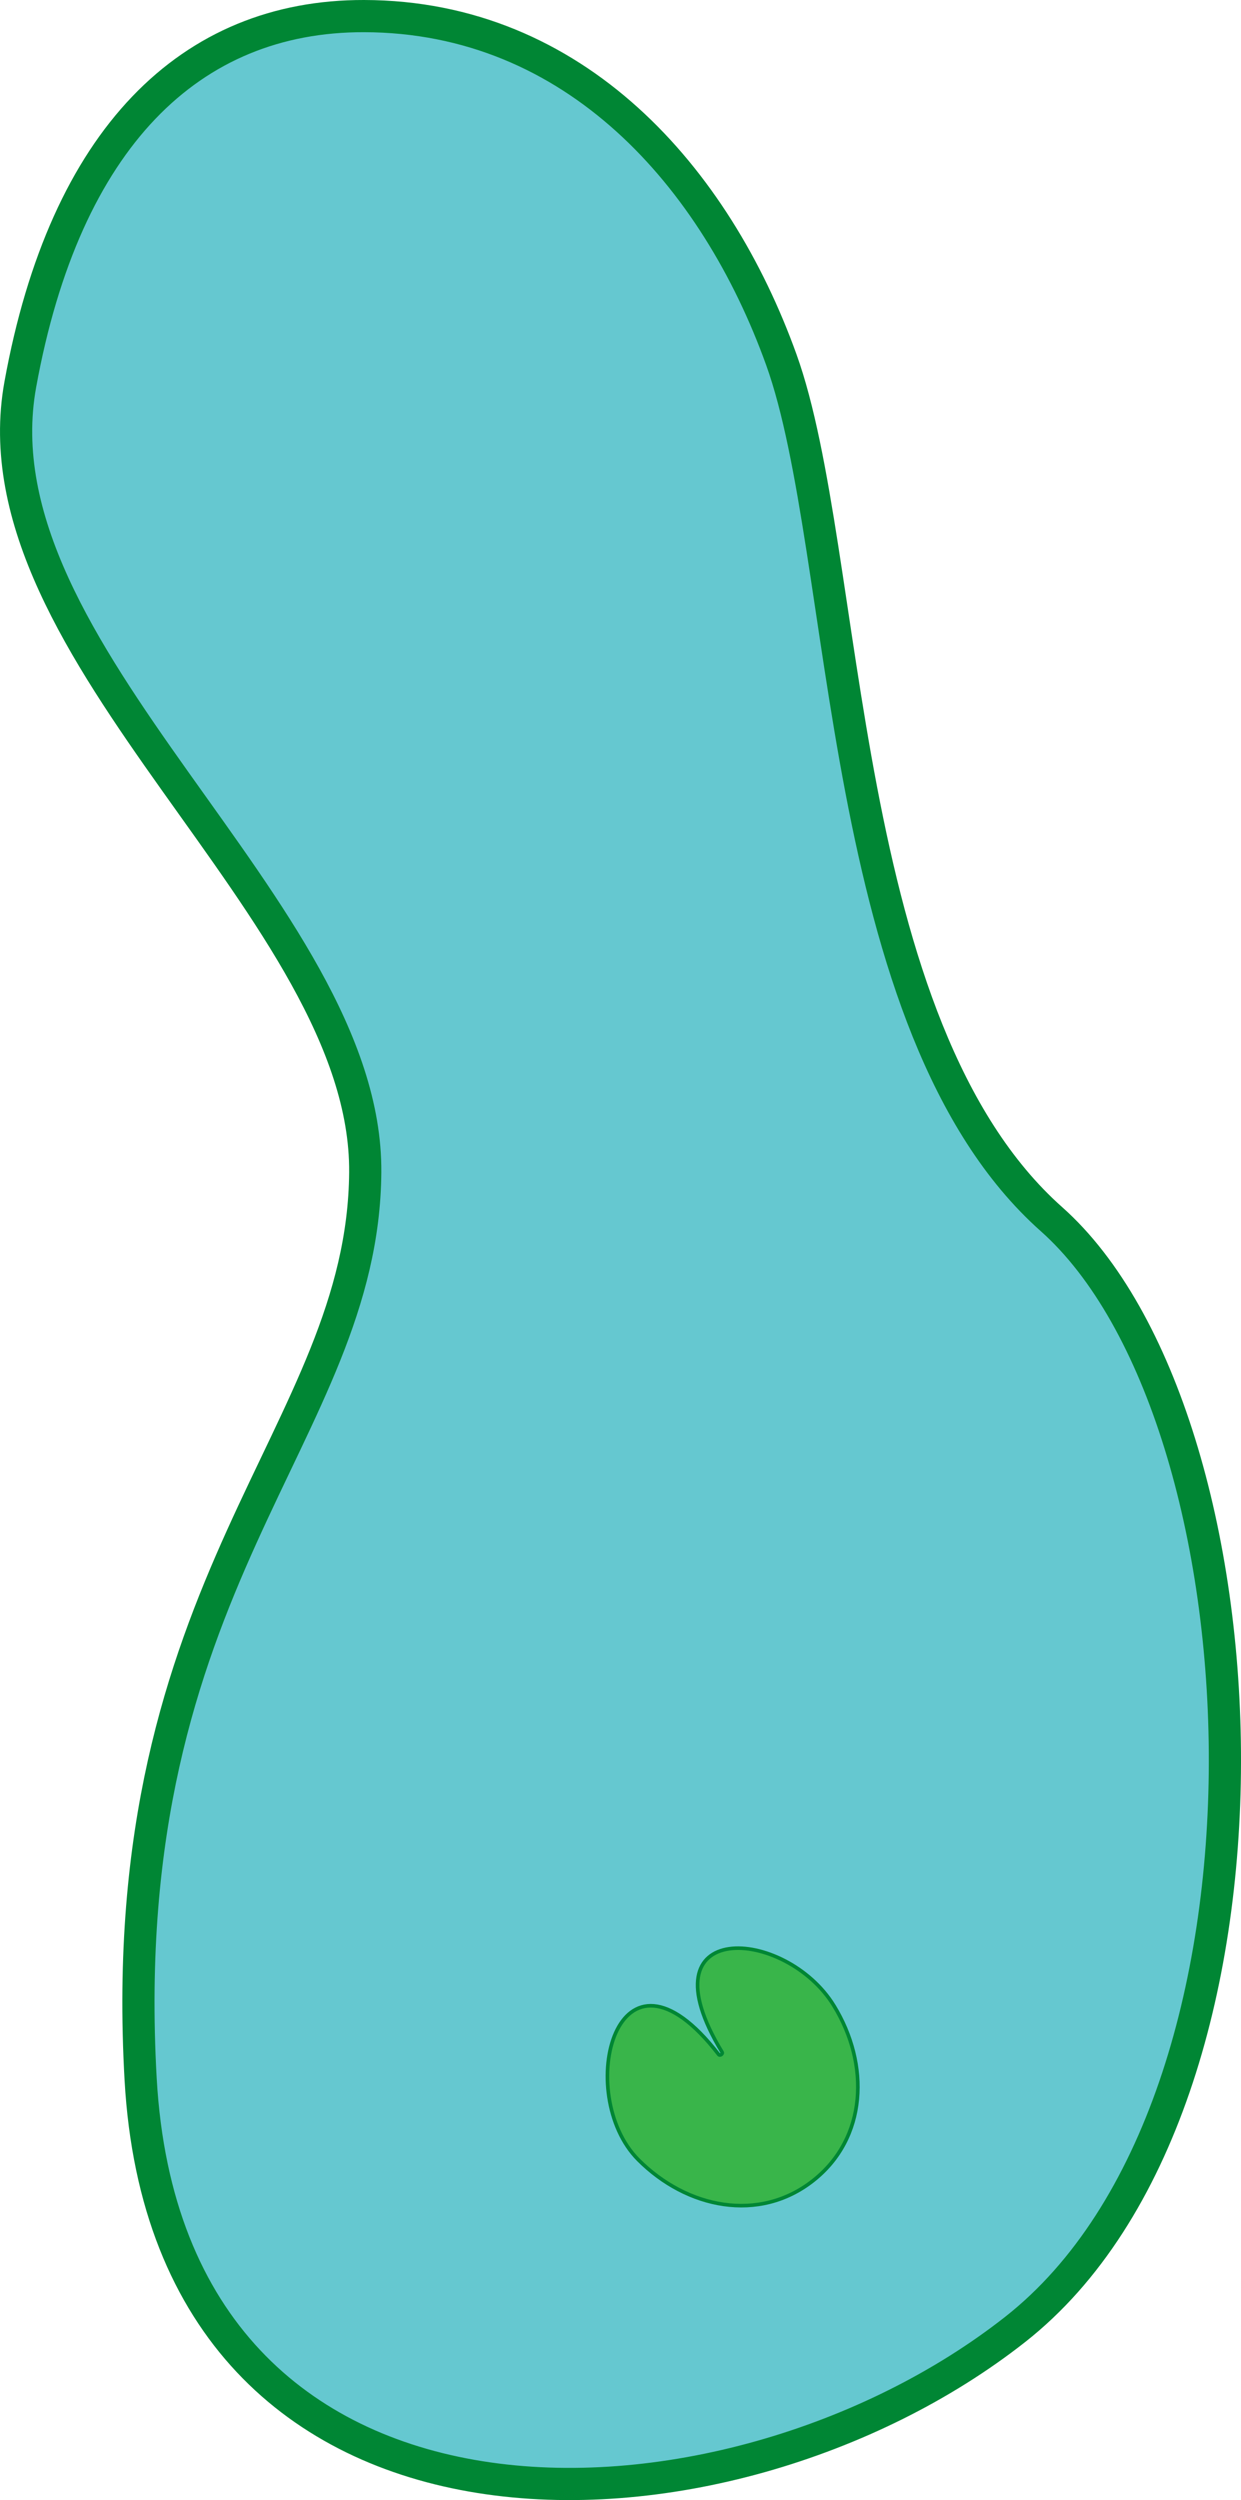 <?xml version="1.0" encoding="UTF-8"?>
<svg id="Layer_2" data-name="Layer 2" xmlns="http://www.w3.org/2000/svg" viewBox="0 0 454.95 916.49">
  <defs>
    <style>
      .cls-1 {
        fill: #65c8d0;
        stroke-width: 11.8px;
      }

      .cls-1, .cls-2 {
        stroke: #008634;
        stroke-miterlimit: 10;
      }

      .cls-2 {
        fill: #39b54a;
        stroke-width: 1.32px;
      }
    </style>
  </defs>
  <g id="Layer_1-2" data-name="Layer 1">
    <g>
      <path class="cls-1" d="M133.45,5.9c77.32.16,128.89,58.95,153,126,25.42,70.67,19.62,244.44,99,315,81,72,93.01,323.33-13.21,406.96-106.22,83.63-310.37,91.43-320.68-91.63-10.31-183.06,81.59-236.31,82.34-332.48.75-96.18-144.45-189.85-126.45-288.85C23.86,50.6,69.75,5.77,133.45,5.9Z"/>
      <path class="cls-2" d="M305.73,735.28c13.17,21.49,12.18,48.49-7.62,64.08-19.8,15.59-46.28,10.22-64.08-7.62-23.98-24.04-8-87.13,29.43-38.61.46.6,1.64-.21,1.25-.85-29.99-49.46,23.28-45.95,41.02-17Z"/>
    </g>
  </g>
</svg>
